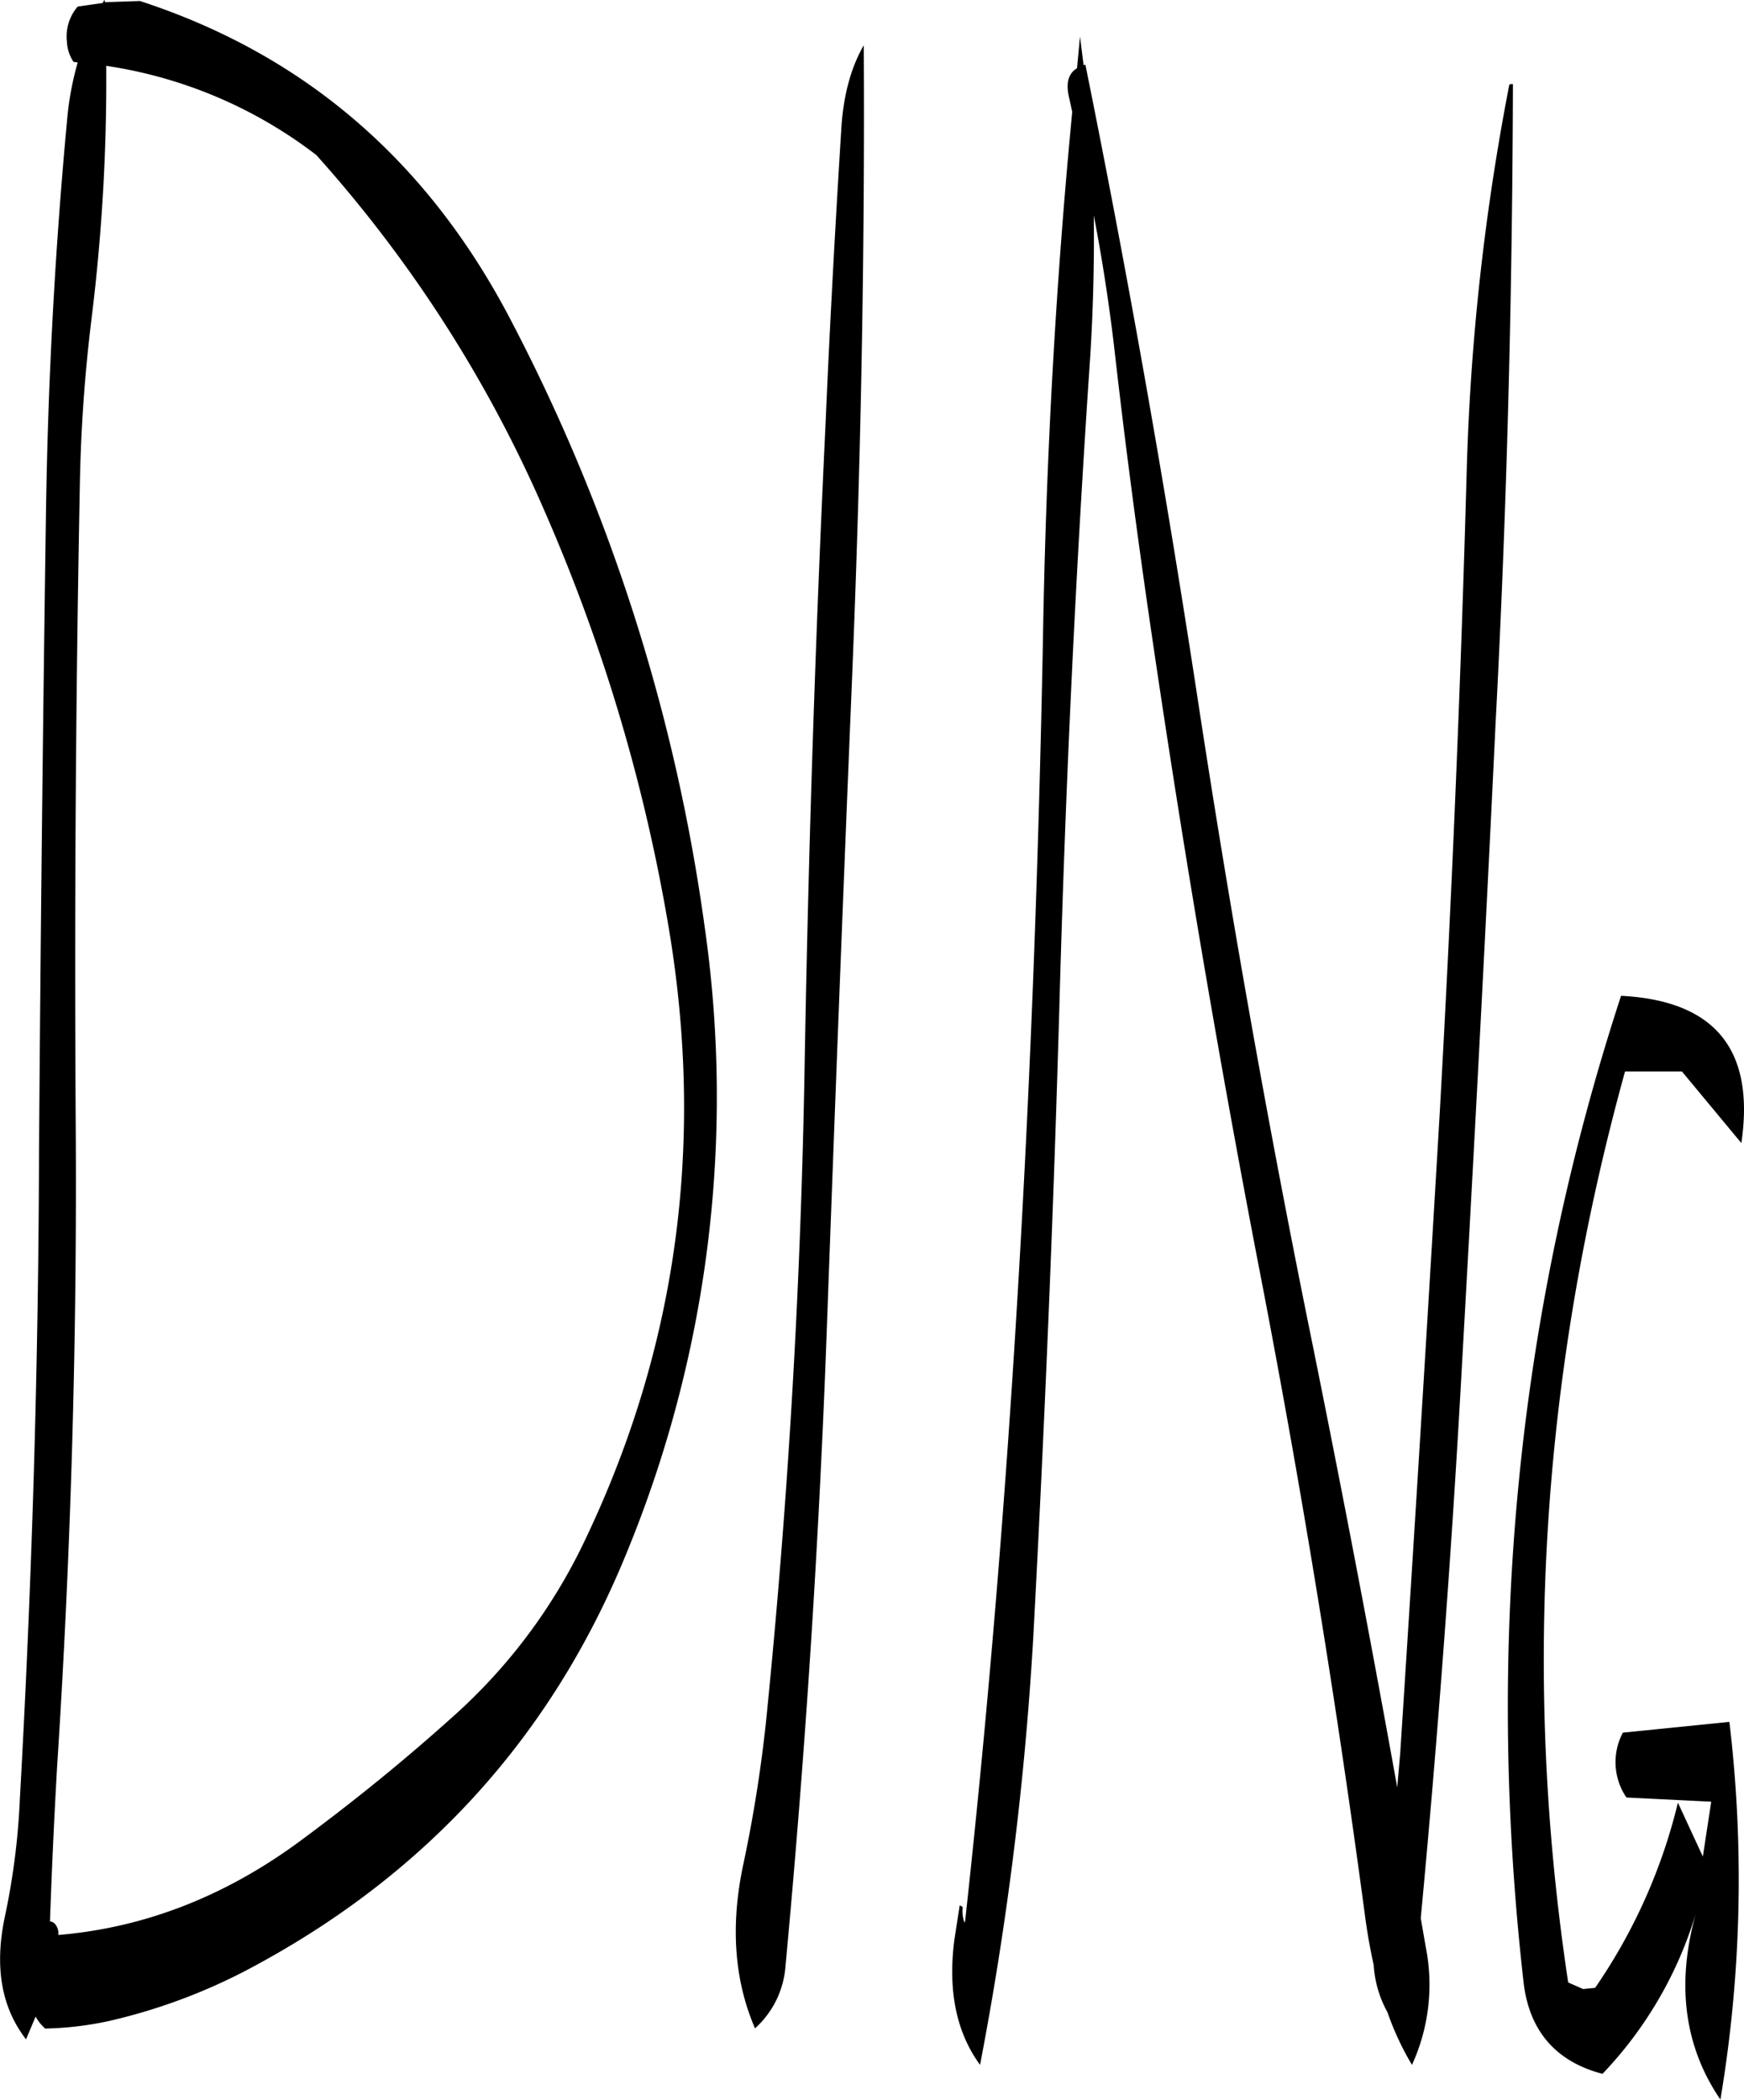 <svg id="Layer_1" data-name="Layer 1" xmlns="http://www.w3.org/2000/svg" viewBox="0 0 349.67 420.96"><defs><style>.cls-1{fill-rule:evenodd;}</style></defs><path class="cls-1" d="M84.48,144.72a389.22,389.22,0,0,0,3-51.12,91.08,91.08,0,0,1,42.12,17.88,264,264,0,0,1,45.72,71.28,355,355,0,0,1,25.08,84.48q10.62,64.62-17.16,122.4A111,111,0,0,1,156.48,425c-9.48,8.52-19.56,16.68-30.12,24.48-15.12,11.16-31.32,17.4-48.48,18.84v-.72c-.24-1.2-.84-1.92-1.68-2,.36-10.32.84-20.76,1.44-31.2q4.14-63.9,3.72-128.4t.84-129A319.21,319.21,0,0,1,84.48,144.72ZM86.76,81l-5,.72a9.16,9.16,0,0,0-2.16,7.08,7.8,7.8,0,0,0,1.32,4l.84.12a61.31,61.31,0,0,0-2.16,11.88q-3.6,38.7-4.2,78.12Q74.46,247.32,74,312c-.12,43.08-1.44,86-3.84,129.12A142.87,142.87,0,0,1,67.08,465c-2,9.84-.6,17.88,4.32,24.24l1.92-4.56a8.9,8.9,0,0,0,1.92,2.4,66,66,0,0,0,13-1.56,115,115,0,0,0,27.12-10q53.82-28.26,76.44-83.76a239.92,239.92,0,0,0,15.6-126,370.78,370.78,0,0,0-39-121.56c-16.68-31.8-41.4-52.92-74.16-63.6l-7,.24-.12-.48Zm148.08,25.56c-1.2,19.32-2.28,38.88-3.12,58.44q-3.06,63.9-4.2,128.28-1.08,65-7.44,129.12a278.44,278.44,0,0,1-4.92,32c-2.52,12-1.8,22.92,2.4,32.64a18.62,18.62,0,0,0,6.12-12.6q5.94-63.54,8.28-127.68,2.34-64.62,5-129c1.8-43.32,2.64-86.16,2.4-128.28C236.64,94.2,235.2,100,234.84,106.56Zm180.48,203q4.14-28.08-24.12-29.52-31.14,95.22-19.56,197.64c1.08,9.72,6.36,16,15.84,18.48A79.8,79.8,0,0,0,406.2,464c-4,14.28-2.28,26.76,4.92,37.32a266.81,266.81,0,0,0,1.8-75.72l-21.36,2.16a12.59,12.59,0,0,0,.72,13l17,.84-1.68,11-5-10.8A111.52,111.52,0,0,1,386,478.92l-2.4.24-3-1.32Q366.78,386.4,392,295.2h11.4Zm-46.56-212a474.51,474.51,0,0,0-8.52,77.76q-1.8,64.26-5.4,128.28-3.78,64.26-7.92,128.28l-.6,6.84q-8.46-47-18-93.84-12.6-62.46-22.2-125.64Q296.4,155.7,283.8,93.36l-.36.12-.72-5.76-.6,6.36c-1.8,1.08-2.28,3.12-1.56,6l.6,2.76q-5,52-5.88,106.32c-.84,43-2.4,85.68-4.92,128.28-2.52,42.84-6,85.56-10.68,128.16l-.12.24a6.79,6.79,0,0,1-.36-3.12l-.6-.36-1.08,7c-1.32,10.32.48,18.6,5.16,25a654,654,0,0,0,10.68-85.92c2.28-42.6,4.08-85.44,5.28-128.28s3.24-85.68,6.12-128.16q.9-14.4.72-28.44,2.7,14,4.32,28.44c2.28,20,5,40.2,8,60.36q9.36,63.18,21.48,125.64,12.06,62.82,20.52,126c.48,3.72,1.08,7.08,1.8,10.32a22.39,22.39,0,0,0,2.76,9.48,56.87,56.87,0,0,0,4.92,10.56,38.6,38.6,0,0,0,2.76-23.64l-1-5.76q5.22-55.44,8.28-111.24c2.4-42.6,4.68-85.44,6.72-128.28,2.28-43.2,3.36-85.92,3.48-128.16C369,97.2,368.76,97.32,368.76,97.56Z" transform="translate(-66.18 -80.4)"/></svg>
